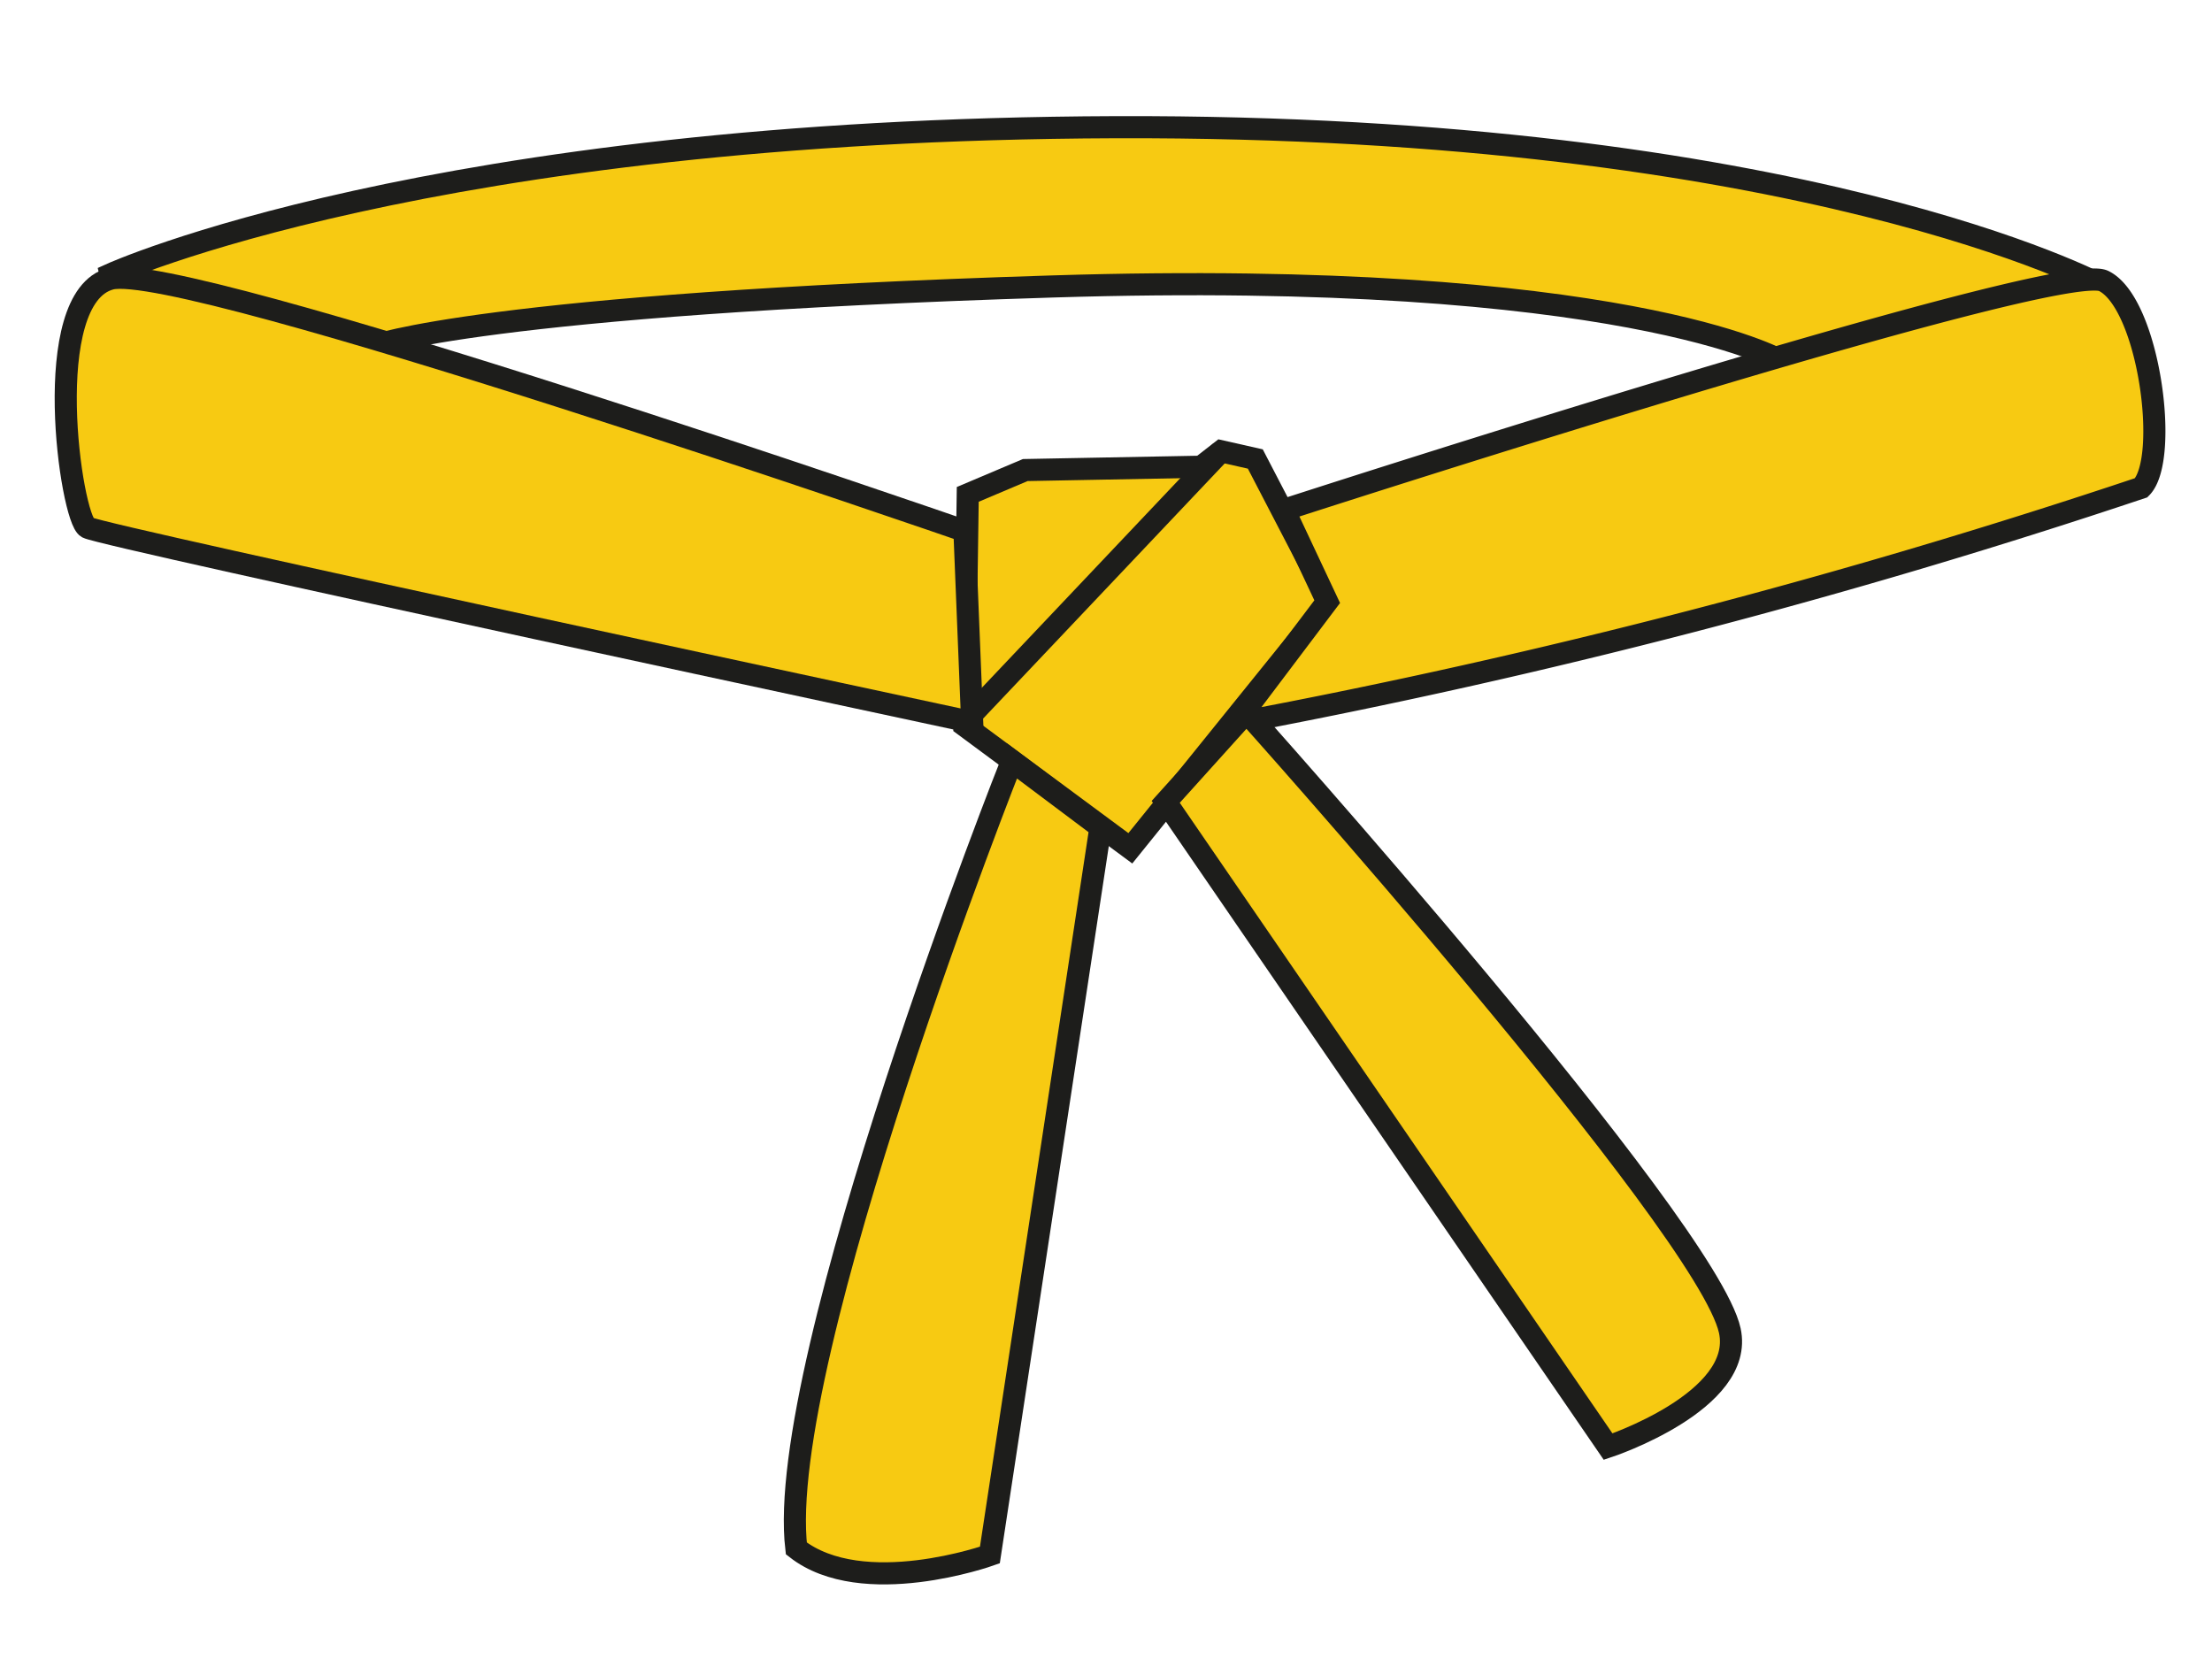 <svg id="Ebene_2" data-name="Ebene 2" xmlns="http://www.w3.org/2000/svg" viewBox="0 0 20 15"><defs><style>.cls-1,.cls-2{fill:#f7ca12;stroke:#1d1d1b;stroke-miterlimit:10;stroke-width:0.2px;}.cls-1{stroke-linecap:round;}</style></defs><path class="cls-1" d="M1,2.48s2.88-1.31,9.09-1.33S19,2.58,19,2.58L17.34,4.52,16.1,3.26s-1.43-.83-6.58-.67-6.15.54-6.15.54L1.42,4.24Z"/><polygon class="cls-2" points="8.72 6.56 8.75 4.47 9.27 4.25 10.86 4.22 11.04 4.08 11.35 4.15 12.02 5.44 10.22 7.67 8.72 6.56"/><line class="cls-2" x1="8.72" y1="6.53" x2="11.04" y2="4.08"/><path class="cls-2" d="M11.61,4.61s7-2.27,7.41-2.07.6,1.61.34,1.87a61.61,61.61,0,0,1-8.19,2.13L12,5.44Z"/><path class="cls-2" d="M8.72,4.8S1.65,2.35,1,2.52.64,4.69.79,4.77s8,1.76,8,1.76Z"/><path class="cls-2" d="M9.15,6.88S7,12.3,7.2,14c.6.47,1.75.06,1.75.06l1-6.58Z"/><path class="cls-2" d="M10.54,7.25l4,5.83s1.24-.41,1.1-1.05c-.21-.95-4.37-5.59-4.37-5.59Z"/></svg>